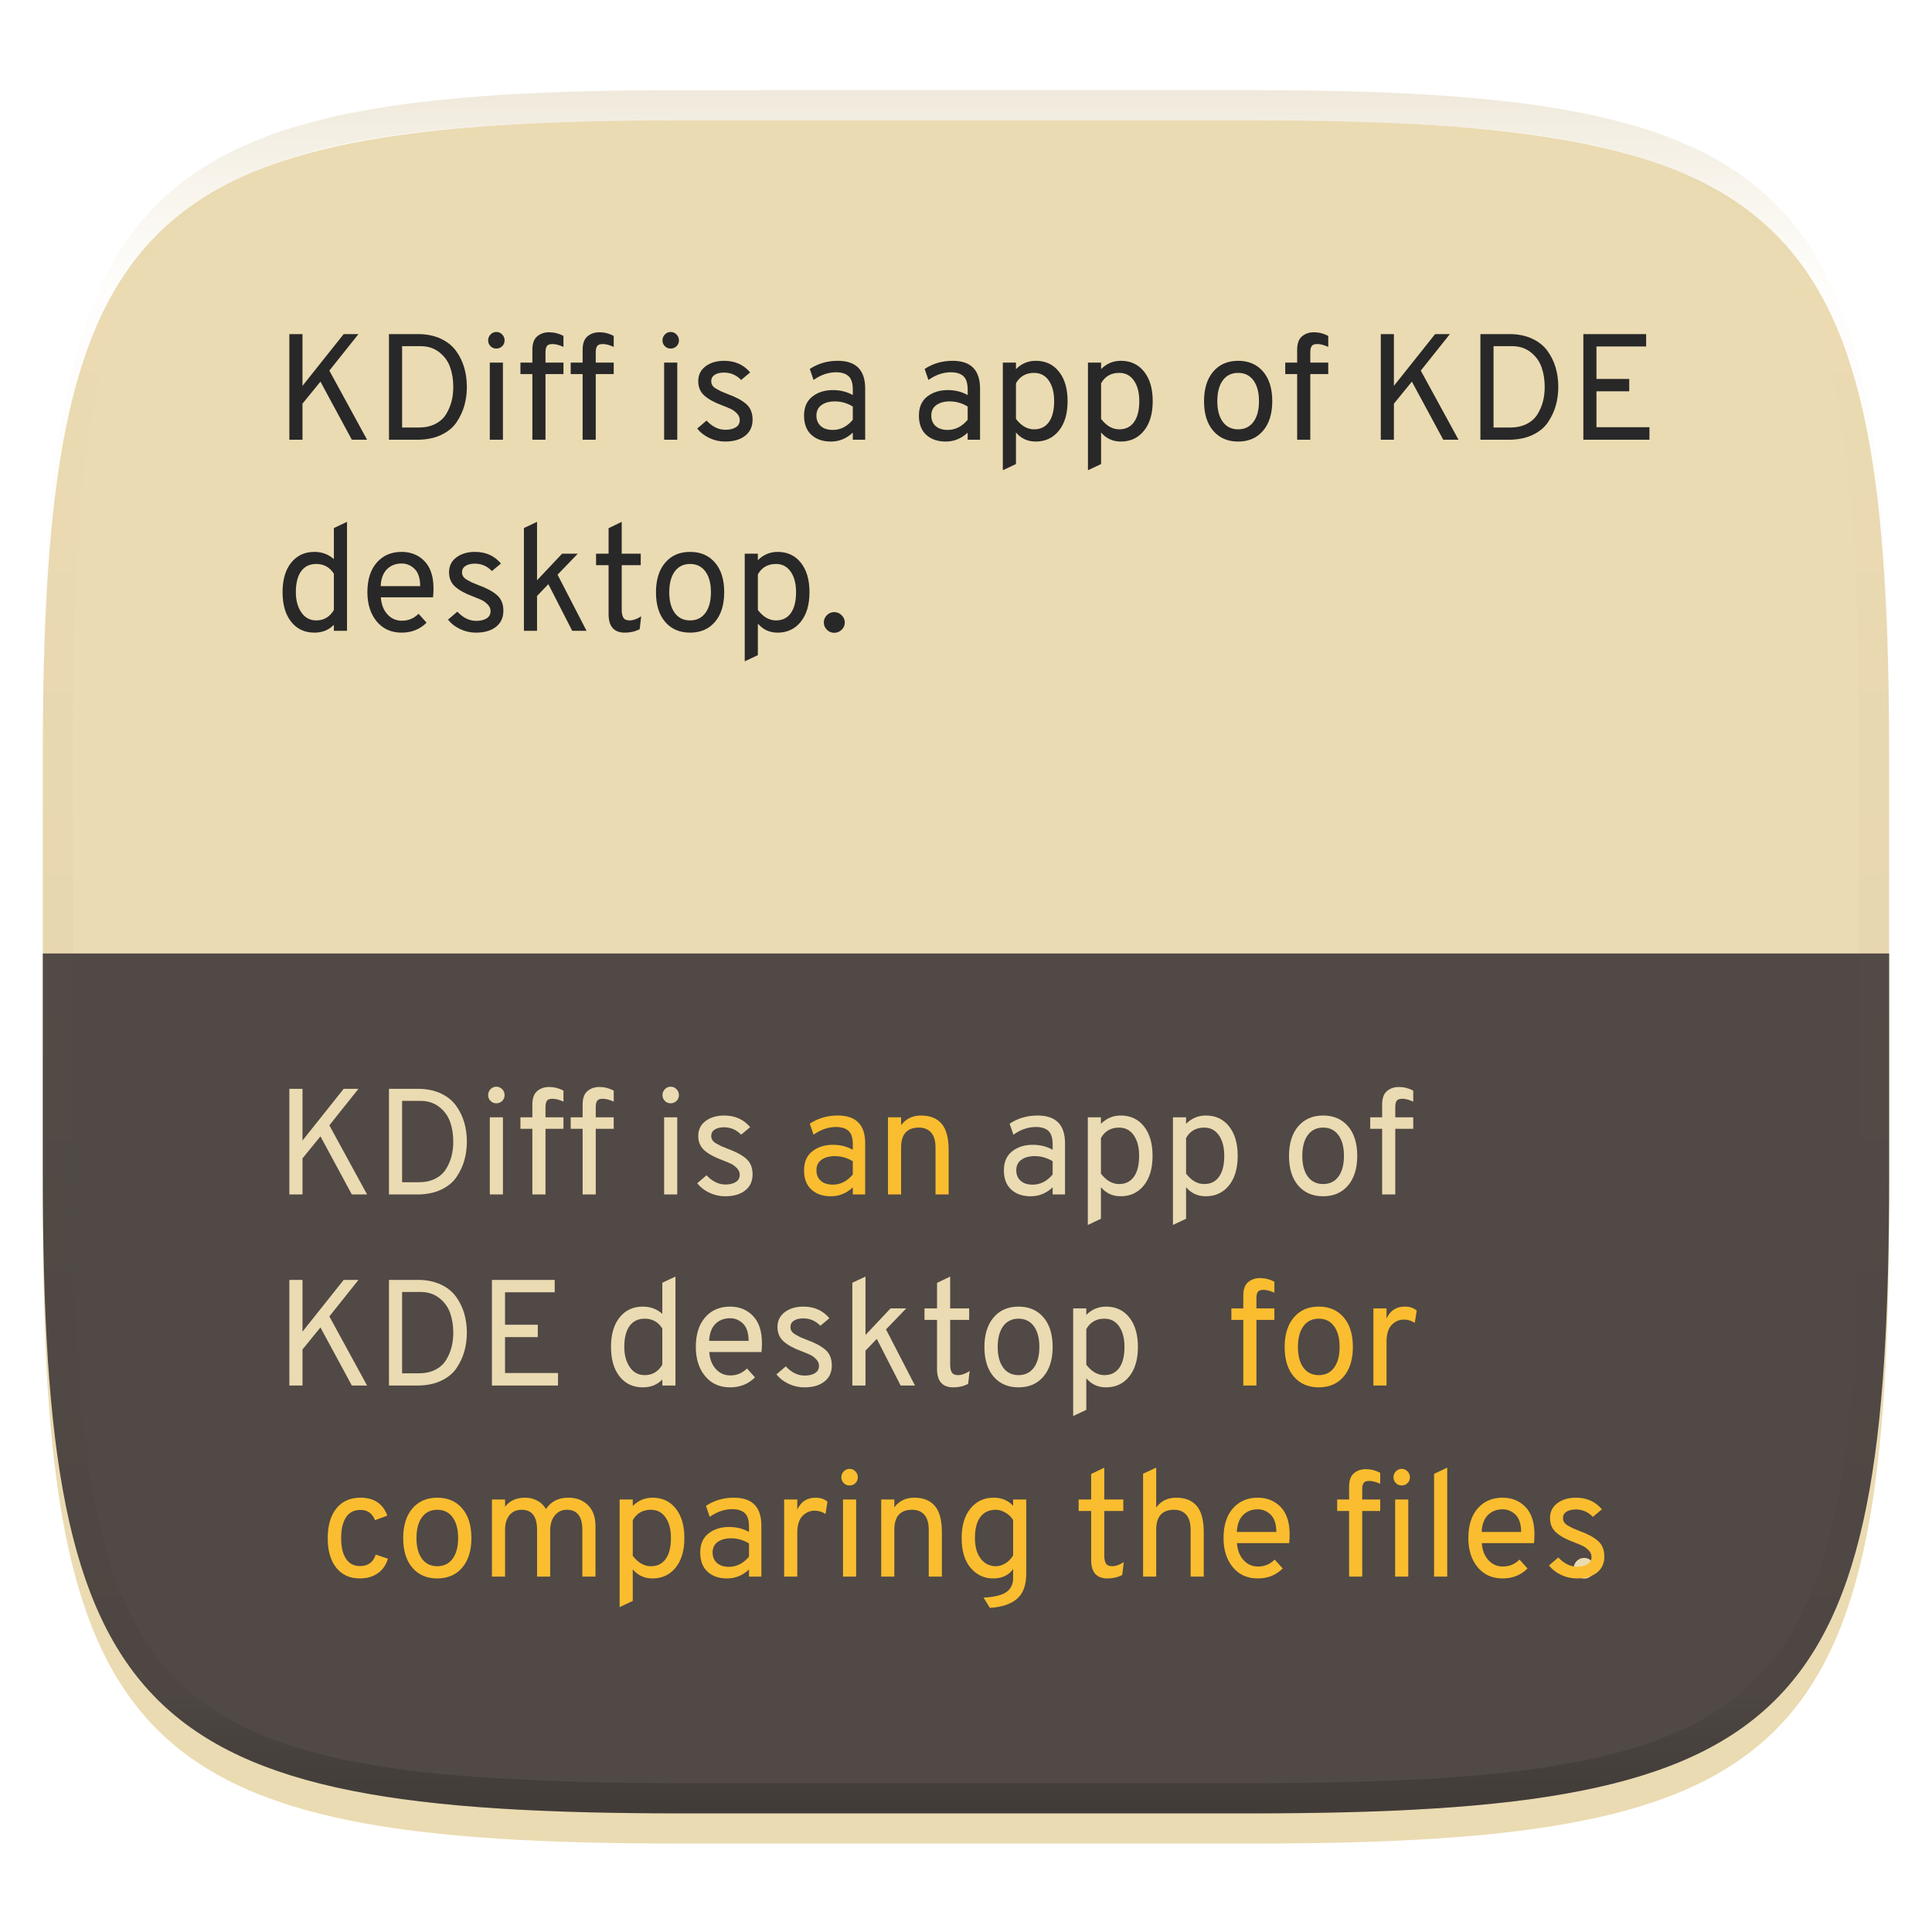 <svg width="256" height="256" style="isolation:isolate" version="1.1" xmlns="http://www.w3.org/2000/svg">
  <g filter="url(#a)">
    <linearGradient id="b" x1=".5" x2=".5" y1="-.001" y2="1" gradientTransform="matrix(244.65,0,0,228.34,5.676,11.947)" gradientUnits="userSpaceOnUse">
      <stop stop-color="#ebdbb2" offset="0"/>
      <stop stop-color="#ebdbb2" offset="1"/>
    </linearGradient>
    <path d="m165.68 11.947c72.707 0 84.639 12.053 84.639 84.544v59.251c0 72.561-11.932 84.543-84.639 84.543h-75.37c-72.294 0-84.639-11.982-84.639-84.543v-59.251c0-72.491 12.329-84.544 84.639-84.544z" fill="url(#b)"/>
  </g>
  <defs>
    <filter id="a" x="-.042" y="-.045" width="1.084" height="1.108" color-interpolation-filters="sRGB">
      <feGaussianBlur in="SourceGraphic" stdDeviation="4.294"/>
      <feOffset dy="4" result="pf_100_offsetBlur"/>
      <feFlood flood-opacity=".4"/>
      <feComposite in2="pf_100_offsetBlur" operator="in" result="pf_100_dropShadow"/>
      <feBlend in="SourceGraphic" in2="pf_100_dropShadow"/>
    </filter>
  </defs>
  <g transform="translate(26.604 -15.338)" fill-rule="evenodd" style="isolation:isolate">
    <path d="m-20.932 141.68v29.396c0 72.561 12.345 84.543 84.639 84.543h75.369c72.707 0 84.639-11.982 84.639-84.543v-29.396z" fill="#504945" style="isolation:isolate"/>
    <path d="m184.29 224.1q-0.41 0.41-0.99 0.41t-0.98-0.41-0.4-0.95q0-0.56 0.4-0.97t0.98-0.41 0.99 0.42 0.41 0.96-0.41 0.95z" fill="#ebdbb2" style="isolation:isolate"/>
    <path d="m15.057 99.166q-1.94 0-3.08-1.44t-1.14-3.92q0-2.5 1.15-3.92t3.07-1.42q1.5 0 2.58 0.96v-4.12l1.74-0.82v14.44h-1.74v-0.8q-1 1.04-2.58 1.04zm0.24-1.62q1.52 0 2.34-1.38v-4.8q-0.82-1.3-2.34-1.3-1.3 0-2 0.97t-0.7 2.77q0 1.62 0.73 2.68t1.97 1.06zm11.32 1.62q-2.08 0-3.31-1.49t-1.23-3.87q0-2.5 1.24-3.92t3.3-1.42q1.84 0 3.03 1.23t1.19 3.63q0 0.56-0.06 1.16h-6.92q0.1 1.4 0.87 2.25t1.93 0.85q1.28 0 2.2-0.92l1.06 1.18q-1.32 1.32-3.3 1.32zm-2.78-6.16h5.24q-0.02-1.58-0.75-2.29t-1.71-0.71q-1.18 0-1.94 0.75t-0.84 2.25zm12.62 6.16q-1.1 0-2.09-0.47t-1.61-1.25l1.24-1.06q1.14 1.22 2.5 1.22 0.86 0 1.38-0.33t0.52-0.97q0-0.48-0.38-0.87t-0.78-0.58-1.18-0.49q-1.56-0.58-2.36-1.3t-0.8-1.9q0-1.24 0.97-1.97t2.47-0.73q2.14 0 3.44 1.54l-1.2 1q-0.94-0.98-2.26-0.98-0.78 0-1.24 0.3t-0.46 0.84q0 0.3 0.15 0.55t0.54 0.47 0.62 0.33 0.85 0.35q1.62 0.58 2.47 1.32t0.85 2.08q0 1.36-0.98 2.13t-2.66 0.77zm10.82-7.68 3.84 7.44h-1.9l-3.16-6.18-1.5 1.56v4.62h-1.74v-13.62l1.74-0.82v7.74l3.32-3.52h2.08zm8.92 7.68q-2.16 0-2.16-2.44v-6.5h-1.66v-1.52h1.66v-3.38l1.74-0.84v4.22h2.52v1.52h-2.52v5.92q0 0.68 0.22 1.04t0.84 0.36q0.68 0 1.52-0.54l-0.2 1.7q-0.88 0.46-1.96 0.46zm11.94-1.43q-1.22 1.43-3.3 1.43t-3.3-1.42-1.22-3.92 1.22-3.93 3.3-1.43 3.3 1.42 1.22 3.92-1.22 3.93zm-5.33-1.18q0.73 0.99 2.03 0.99t2.03-0.99 0.73-2.75q0-1.74-0.73-2.74t-2.03-1-2.03 0.99-0.73 2.77q0 1.74 0.73 2.73zm13.63 2.61q-1.6 0-2.62-1.2v4.18l-1.74 0.82v-14.26h1.74v0.86q1.1-1.1 2.62-1.1 1.94 0 3.08 1.44t1.14 3.9q0 2.5-1.16 3.93t-3.06 1.43zm-0.22-1.62q1.28 0 1.97-0.97t0.69-2.77q0-1.7-0.71-2.72t-1.95-1.02q-1.62 0-2.4 1.38v4.72q1.06 1.38 2.4 1.38zm8.71 1.23q-0.41 0.41-0.99 0.41t-0.98-0.41-0.4-0.95q0-0.56 0.4-0.97t0.98-0.41 0.99 0.42 0.41 0.96-0.41 0.95zm81.73-25.17h-2.02l-4.16-7.7-2.38 2.92v4.78h-1.74v-14h1.74v6.86l5.46-6.86h1.96l-3.86 4.84zm2.9 0v-14h3.82q1.72 0 3.02 0.6t2.04 1.62 1.09 2.22 0.35 2.56q0 1.3-0.33 2.47t-1.04 2.22-2.05 1.68-3.16 0.63zm1.74-1.62h2.22q1.24 0 2.17-0.47t1.43-1.28 0.73-1.71 0.23-1.92q0-1.44-0.42-2.62t-1.44-1.98-2.48-0.8h-2.44zm20.66 1.62h-8.76v-14h8.32v1.64h-6.58v4.3h4.34v1.64h-4.34v4.76h7.02zm-51.2-1.19q-1.22 1.43-3.3 1.43t-3.3-1.42-1.22-3.92 1.22-3.93 3.3-1.43 3.3 1.42 1.22 3.92-1.22 3.93zm-5.33-1.18q0.73 0.99 2.03 0.99t2.03-0.99 0.73-2.75q0-1.74-0.73-2.74t-2.03-1-2.03 0.99-0.73 2.77q0 1.74 0.73 2.73zm13.97-6.33h-2.38v8.7h-1.74v-8.7h-1.58v-1.52h1.58v-1.7q0-1.24 0.64-1.78t1.58-0.54q1 0 1.9 0.48v1.46q-0.82-0.38-1.46-0.38-0.56 0-0.74 0.28t-0.18 0.78v1.4h2.38zm-46.14 8.7h-1.64v-0.94q-1.26 1.18-2.9 1.18-1.62 0-2.59-0.89t-0.97-2.55 1.1-2.52 2.72-0.86q1.48 0 2.64 0.66v-0.72q0-1.28-0.57-1.79t-1.65-0.51q-1.54 0-2.98 1.02l-0.5-1.46q1.64-1.08 3.7-1.08 3.64 0 3.64 3.68zm-4.28-1.3q1.5 0 2.64-1.34v-1.76q-1.1-0.68-2.4-0.68-1.06 0-1.74 0.48t-0.68 1.4q0 0.86 0.57 1.38t1.61 0.52zm11.66 1.54q-1.6 0-2.62-1.2v4.18l-1.74 0.82v-14.26h1.74v0.86q1.1-1.1 2.62-1.1 1.94 0 3.08 1.44t1.14 3.9q0 2.5-1.16 3.93t-3.06 1.43zm-0.22-1.62q1.28 0 1.97-0.97t0.69-2.77q0-1.7-0.71-2.72t-1.95-1.02q-1.62 0-2.4 1.38v4.72q1.06 1.38 2.4 1.38zm11.5 1.62q-1.6 0-2.62-1.2v4.18l-1.74 0.82v-14.26h1.74v0.86q1.1-1.1 2.62-1.1 1.94 0 3.08 1.44t1.14 3.9q0 2.5-1.16 3.93t-3.06 1.43zm-0.22-1.62q1.28 0 1.97-0.97t0.69-2.77q0-1.7-0.71-2.72t-1.95-1.02q-1.62 0-2.4 1.38v4.72q1.06 1.38 2.4 1.38zm-33.66 1.38h-1.64v-0.94q-1.26 1.18-2.9 1.18-1.62 0-2.59-0.89t-0.97-2.55 1.1-2.52 2.72-0.86q1.48 0 2.64 0.66v-0.72q0-1.28-0.57-1.79t-1.65-0.51q-1.54 0-2.98 1.02l-0.5-1.46q1.64-1.08 3.7-1.08 3.64 0 3.64 3.68zm-4.28-1.3q1.5 0 2.64-1.34v-1.76q-1.1-0.68-2.4-0.68-1.06 0-1.74 0.48t-0.68 1.4q0 0.86 0.57 1.38t1.61 0.52zm-20.72-11.09q-0.32 0.31-0.78 0.31t-0.77-0.32-0.31-0.76q0-0.46 0.32-0.79t0.76-0.33q0.46 0 0.78 0.33t0.32 0.79-0.32 0.77zm0.1 12.39h-1.74v-10.22h1.74zm6.34 0.24q-1.1 0-2.09-0.47t-1.61-1.25l1.24-1.06q1.14 1.22 2.5 1.22 0.86 0 1.38-0.33t0.52-0.97q0-0.48-0.38-0.87t-0.78-0.58-1.18-0.49q-1.56-0.58-2.36-1.3t-0.8-1.9q0-1.24 0.97-1.97t2.47-0.73q2.14 0 3.44 1.54l-1.2 1q-0.94-0.98-2.26-0.98-0.78 0-1.24 0.3t-0.46 0.84q0 0.3 0.15 0.55t0.54 0.47 0.62 0.33 0.85 0.35q1.62 0.58 2.47 1.32t0.85 2.08q0 1.36-0.98 2.13t-2.66 0.77zm-47.44-0.24h-2.02l-4.16-7.7-2.38 2.92v4.78h-1.74v-14h1.74v6.86l5.46-6.86h1.96l-3.86 4.84zm2.9 0v-14h3.82q1.72 0 3.02 0.6t2.04 1.62 1.09 2.22 0.35 2.56q0 1.3-0.33 2.47t-1.04 2.22-2.05 1.68-3.16 0.63zm1.74-1.62h2.22q1.24 0 2.17-0.47t1.43-1.28 0.73-1.71 0.23-1.92q0-1.44-0.42-2.62t-1.44-1.98-2.48-0.8h-2.44zm13.26-10.77q-0.32 0.31-0.78 0.31t-0.77-0.32-0.31-0.76q0-0.46 0.32-0.79t0.76-0.33q0.46 0 0.78 0.33t0.32 0.79-0.32 0.77zm0.1 12.39h-1.74v-10.22h1.74zm8.02-8.7h-2.38v8.7h-1.74v-8.7h-1.58v-1.52h1.58v-1.7q0-1.24 0.64-1.78t1.58-0.54q1 0 1.9 0.48v1.46q-0.82-0.38-1.46-0.38-0.56 0-0.74 0.28t-0.18 0.78v1.4h2.38zm6.66 0h-2.38v8.7h-1.74v-8.7h-1.58v-1.52h1.58v-1.7q0-1.24 0.64-1.78t1.58-0.54q1 0 1.9 0.48v1.46q-0.82-0.38-1.46-0.38-0.56 0-0.74 0.28t-0.18 0.78v1.4h2.38z" fill="#282828"/>
    <path d="m63.037 161.22q-0.32 0.31-0.78 0.31t-0.77-0.32-0.31-0.76q0-0.46 0.32-0.79t0.76-0.33q0.46 0 0.78 0.33t0.32 0.79-0.32 0.77zm0.1 12.39h-1.74v-10.22h1.74zm6.34 0.24q-1.1 0-2.09-0.47t-1.61-1.25l1.24-1.06q1.14 1.22 2.5 1.22 0.86 0 1.38-0.33t0.52-0.97q0-0.48-0.38-0.87t-0.78-0.58-1.18-0.49q-1.56-0.58-2.36-1.3t-0.8-1.9q0-1.24 0.97-1.97t2.47-0.73q2.14 0 3.44 1.54l-1.2 1q-0.94-0.98-2.26-0.98-0.78 0-1.24 0.3t-0.46 0.84q0 0.3 0.15 0.55t0.54 0.47 0.62 0.33 0.85 0.35q1.62 0.58 2.47 1.32t0.85 2.08q0 1.36-0.98 2.13t-2.66 0.77zm-47.44-0.24h-2.02l-4.16-7.7-2.38 2.92v4.78h-1.74v-14h1.74v6.86l5.46-6.86h1.96l-3.86 4.84zm2.9 0v-14h3.82q1.72 0 3.02 0.6t2.04 1.62 1.09 2.22 0.35 2.56q0 1.3-0.33 2.47t-1.04 2.22-2.05 1.68-3.16 0.63zm1.74-1.62h2.22q1.24 0 2.17-0.47t1.43-1.28 0.73-1.71 0.23-1.92q0-1.44-0.42-2.62t-1.44-1.98-2.48-0.8h-2.44zm13.26-10.77q-0.32 0.31-0.78 0.31t-0.77-0.32-0.31-0.76q0-0.46 0.32-0.79t0.76-0.33q0.46 0 0.78 0.33t0.32 0.79-0.32 0.77zm0.1 12.39h-1.74v-10.22h1.74zm8.02-8.7h-2.38v8.7h-1.74v-8.7h-1.58v-1.52h1.58v-1.7q0-1.24 0.64-1.78t1.58-0.54q1 0 1.9 0.48v1.46q-0.82-0.38-1.46-0.38-0.56 0-0.74 0.28t-0.18 0.78v1.4h2.38zm6.66 0h-2.38v8.7h-1.74v-8.7h-1.58v-1.52h1.58v-1.7q0-1.24 0.64-1.78t1.58-0.54q1 0 1.9 0.48v1.46q-0.82-0.38-1.46-0.38-0.56 0-0.74 0.28t-0.18 0.78v1.4h2.38z" fill="#ebdbb2"/>
    <path d="m88.037 173.61h-1.64v-0.94q-1.26 1.18-2.9 1.18-1.62 0-2.59-0.89t-0.97-2.55 1.1-2.52 2.72-0.86q1.48 0 2.64 0.66v-0.72q0-1.28-0.57-1.79t-1.65-0.51q-1.54 0-2.98 1.02l-0.5-1.46q1.64-1.08 3.7-1.08 3.64 0 3.64 3.68zm-4.28-1.3q1.5 0 2.64-1.34v-1.76q-1.1-0.68-2.4-0.68-1.06 0-1.74 0.48t-0.68 1.4q0 0.86 0.57 1.38t1.61 0.52zm15.34 1.3h-1.74v-6.18q0-1.38-0.59-2.03t-1.61-0.65q-2.36 0-2.36 2.64v6.22h-1.74v-10.22h1.74v1.04q0.94-1.28 2.64-1.28 1.8 0 2.73 1.09t0.93 3.49z" fill="#fabd2f"/>
    <path d="m58.577 199.17q-1.94 0-3.08-1.44t-1.14-3.92q0-2.5 1.15-3.92t3.07-1.42q1.5 0 2.58 0.96v-4.12l1.74-0.82v14.44h-1.74v-0.8q-1 1.04-2.58 1.04zm0.24-1.62q1.52 0 2.34-1.38v-4.8q-0.82-1.3-2.34-1.3-1.3 0-2 0.97t-0.7 2.77q0 1.62 0.73 2.68t1.97 1.06zm11.32 1.62q-2.08 0-3.31-1.49t-1.23-3.87q0-2.5 1.24-3.92t3.3-1.42q1.84 0 3.03 1.23t1.19 3.63q0 0.56-0.06 1.16h-6.92q0.1 1.4 0.87 2.25t1.93 0.85q1.28 0 2.2-0.92l1.06 1.18q-1.32 1.32-3.3 1.32zm-2.78-6.16h5.24q-0.02-1.58-0.75-2.29t-1.71-0.71q-1.18 0-1.94 0.75t-0.84 2.25zm12.62 6.16q-1.1 0-2.09-0.47t-1.61-1.25l1.24-1.06q1.14 1.22 2.5 1.22 0.86 0 1.38-0.33t0.52-0.97q0-0.48-0.38-0.87t-0.78-0.58-1.18-0.49q-1.56-0.58-2.36-1.3t-0.8-1.9q0-1.24 0.97-1.97t2.47-0.73q2.14 0 3.44 1.54l-1.2 1q-0.94-0.98-2.26-0.98-0.78 0-1.24 0.3t-0.46 0.84q0 0.3 0.15 0.55t0.54 0.47 0.62 0.33 0.85 0.35q1.62 0.58 2.47 1.32t0.85 2.08q0 1.36-0.98 2.13t-2.66 0.77zm10.82-7.68 3.84 7.44h-1.9l-3.16-6.18-1.5 1.56v4.62h-1.74v-13.62l1.74-0.82v7.74l3.32-3.52h2.08zm8.92 7.68q-2.16 0-2.16-2.44v-6.5h-1.66v-1.52h1.66v-3.38l1.74-0.84v4.22h2.52v1.52h-2.52v5.92q0 0.68 0.22 1.04t0.84 0.36q0.68 0 1.52-0.54l-0.2 1.7q-0.88 0.46-1.96 0.46zm11.94-1.43q-1.22 1.43-3.3 1.43t-3.3-1.42-1.22-3.92 1.22-3.93 3.3-1.43 3.3 1.42 1.22 3.92-1.22 3.93zm-5.33-1.18q0.73 0.99 2.03 0.99t2.03-0.99 0.73-2.75q0-1.74-0.73-2.74t-2.03-1-2.03 0.99-0.73 2.77q0 1.74 0.73 2.73zm13.63 2.61q-1.6 0-2.62-1.2v4.18l-1.74 0.82v-14.26h1.74v0.86q1.1-1.1 2.62-1.1 1.94 0 3.08 1.44t1.14 3.9q0 2.5-1.16 3.93t-3.06 1.43zm-0.22-1.62q1.28 0 1.97-0.97t0.69-2.77q0-1.7-0.71-2.72t-1.95-1.02q-1.62 0-2.4 1.38v4.72q1.06 1.38 2.4 1.38zm-97.7 1.38h-2.02l-4.16-7.7-2.38 2.92v4.78h-1.74v-14h1.74v6.86l5.46-6.86h1.96l-3.86 4.84zm2.9 0v-14h3.82q1.72 0 3.02 0.6t2.04 1.62 1.09 2.22 0.35 2.56q0 1.3-0.33 2.47t-1.04 2.22-2.05 1.68-3.16 0.63zm1.74-1.62h2.22q1.24 0 2.17-0.47t1.43-1.28 0.73-1.71 0.23-1.92q0-1.44-0.42-2.62t-1.44-1.98-2.48-0.8h-2.44zm20.66 1.62h-8.76v-14h8.32v1.64h-6.58v4.3h4.34v1.64h-4.34v4.76h7.02zm104.68-26.51q-1.22 1.43-3.3 1.43t-3.3-1.42-1.22-3.92 1.22-3.93 3.3-1.43 3.3 1.42 1.22 3.92-1.22 3.93zm-5.33-1.18q0.73 0.99 2.03 0.99t2.03-0.99 0.73-2.75q0-1.74-0.73-2.74t-2.03-1-2.03 0.99-0.73 2.77q0 1.74 0.73 2.73zm13.97-6.33h-2.38v8.7h-1.74v-8.7h-1.58v-1.52h1.58v-1.7q0-1.24 0.64-1.78t1.58-0.54q1 0 1.9 0.48v1.46q-0.82-0.38-1.46-0.38-0.56 0-0.74 0.28t-0.18 0.78v1.4h2.38zm-46.14 8.7h-1.64v-0.94q-1.26 1.18-2.9 1.18-1.62 0-2.59-0.89t-0.97-2.55 1.1-2.52 2.72-0.86q1.48 0 2.64 0.66v-0.72q0-1.28-0.57-1.79t-1.65-0.51q-1.54 0-2.98 1.02l-0.5-1.46q1.64-1.08 3.7-1.08 3.64 0 3.64 3.68zm-4.28-1.3q1.5 0 2.64-1.34v-1.76q-1.1-0.68-2.4-0.68-1.06 0-1.74 0.48t-0.68 1.4q0 0.86 0.57 1.38t1.61 0.52zm11.66 1.54q-1.6 0-2.62-1.2v4.18l-1.74 0.82v-14.26h1.74v0.86q1.1-1.1 2.62-1.1 1.94 0 3.08 1.44t1.14 3.9q0 2.5-1.16 3.93t-3.06 1.43zm-0.22-1.62q1.28 0 1.97-0.97t0.69-2.77q0-1.7-0.71-2.72t-1.95-1.02q-1.62 0-2.4 1.38v4.72q1.06 1.38 2.4 1.38zm11.5 1.62q-1.6 0-2.62-1.2v4.18l-1.74 0.82v-14.26h1.74v0.86q1.1-1.1 2.62-1.1 1.94 0 3.08 1.44t1.14 3.9q0 2.5-1.16 3.93t-3.06 1.43zm-0.22-1.62q1.28 0 1.97-0.97t0.69-2.77q0-1.7-0.71-2.72t-1.95-1.02q-1.62 0-2.4 1.38v4.72q1.06 1.38 2.4 1.38z" fill="#ebdbb2"/>
    <path d="m156.28 215.55h-2.38v8.7h-1.74v-8.7h-1.58v-1.52h1.58v-1.7q0-1.24 0.64-1.78t1.58-0.54q1 0 1.9 0.48v1.46q-0.82-0.38-1.46-0.38-0.56 0-0.74 0.28t-0.18 0.78v1.4h2.38zm3.62-3.69q-0.32 0.31-0.78 0.31t-0.77-0.32-0.31-0.76q0-0.46 0.32-0.79t0.76-0.33q0.46 0 0.78 0.33t0.32 0.79-0.32 0.77zm0.1 12.39h-1.74v-10.22h1.74zm5.16 0h-1.74v-13.62l1.74-0.82zm7.34 0.24q-2.08 0-3.31-1.49t-1.23-3.87q0-2.5 1.24-3.92t3.3-1.42q1.84 0 3.03 1.23t1.19 3.63q0 0.56-0.06 1.16h-6.92q0.1 1.4 0.87 2.25t1.93 0.85q1.28 0 2.2-0.92l1.06 1.18q-1.32 1.32-3.3 1.32zm-2.78-6.16h5.24q-0.02-1.58-0.75-2.29t-1.71-0.71q-1.18 0-1.94 0.75t-0.84 2.25zm12.62 6.16q-1.1 0-2.09-0.47t-1.61-1.25l1.24-1.06q1.14 1.22 2.5 1.22 0.86 0 1.38-0.33t0.52-0.97q0-0.48-0.38-0.87t-0.78-0.58-1.18-0.49q-1.56-0.58-2.36-1.3t-0.8-1.9q0-1.24 0.97-1.97t2.47-0.73q2.14 0 3.44 1.54l-1.2 1q-0.94-0.98-2.26-0.98-0.78 0-1.24 0.3t-0.46 0.84q0 0.3 0.15 0.55t0.54 0.47 0.62 0.33 0.85 0.35q1.62 0.58 2.47 1.32t0.85 2.08q0 1.36-0.98 2.13t-2.66 0.77zm-62.2 0q-2.16 0-2.16-2.44v-6.5h-1.66v-1.52h1.66v-3.38l1.74-0.84v4.22h2.52v1.52h-2.52v5.92q0 0.68 0.22 1.04t0.84 0.36q0.68 0 1.52-0.54l-0.2 1.7q-0.88 0.46-1.96 0.46zm6.46-0.24h-1.74v-13.64l1.74-0.8v5.28q0.94-1.3 2.64-1.3 1.8 0 2.73 1.09t0.93 3.49v5.88h-1.74v-6.18q0-1.38-0.59-2.03t-1.61-0.65q-2.36 0-2.36 2.64zm13.46 0.24q-2.08 0-3.31-1.49t-1.23-3.87q0-2.5 1.24-3.92t3.3-1.42q1.84 0 3.03 1.23t1.19 3.63q0 0.56-0.06 1.16h-6.92q0.1 1.4 0.87 2.25t1.93 0.85q1.28 0 2.2-0.92l1.06 1.18q-1.32 1.32-3.3 1.32zm-2.78-6.16h5.24q-0.02-1.58-0.75-2.29t-1.71-0.71q-1.18 0-1.94 0.75t-0.84 2.25zm-116.22 6.16q-1.96 0-3.1-1.41t-1.14-3.93 1.15-3.94 3.17-1.42q2.72 0 3.58 2.38l-1.64 0.6q-0.52-1.36-1.92-1.36-1.28 0-1.92 0.98t-0.64 2.76q0 1.76 0.64 2.73t1.86 0.97q1.6 0 2.08-1.52l1.62 0.54q-0.38 1.26-1.35 1.94t-2.39 0.68zm13.58-1.43q-1.22 1.43-3.3 1.43t-3.3-1.42-1.22-3.92 1.22-3.93 3.3-1.43 3.3 1.42 1.22 3.92-1.22 3.93zm-5.33-1.18q0.73 0.99 2.03 0.99t2.03-0.99 0.73-2.75q0-1.74-0.73-2.74t-2.03-1-2.03 0.99-0.73 2.77q0 1.74 0.73 2.73zm22.99 2.37h-1.74v-6.2q0-2.66-2.06-2.66-0.98 0-1.59 0.75t-0.61 1.97v6.14h-1.74v-6.2q0-2.66-2.04-2.66-1.02 0-1.61 0.71t-0.59 1.93v6.22h-1.74v-10.22h1.74v0.96q0.9-1.2 2.68-1.2 0.86 0 1.59 0.39t1.15 1.11q0.98-1.5 2.96-1.5 1.6 0 2.6 0.98t1 2.78zm7.56 0.24q-1.6 0-2.62-1.2v4.18l-1.74 0.82v-14.26h1.74v0.86q1.1-1.1 2.62-1.1 1.94 0 3.08 1.44t1.14 3.9q0 2.5-1.16 3.93t-3.06 1.43zm-0.22-1.62q1.28 0 1.97-0.97t0.69-2.77q0-1.7-0.71-2.72t-1.95-1.02q-1.62 0-2.4 1.38v4.72q1.06 1.38 2.4 1.38zm14.64 1.38h-1.64v-0.94q-1.26 1.18-2.9 1.18-1.62 0-2.59-0.89t-0.97-2.55 1.1-2.52 2.72-0.86q1.48 0 2.64 0.66v-0.72q0-1.28-0.57-1.79t-1.65-0.51q-1.54 0-2.98 1.02l-0.5-1.46q1.64-1.08 3.7-1.08 3.64 0 3.64 3.68zm-4.28-1.3q1.5 0 2.64-1.34v-1.76q-1.1-0.68-2.4-0.68-1.06 0-1.74 0.48t-0.68 1.4q0 0.86 0.57 1.38t1.61 0.52zm9.04 1.3h-1.74v-10.22h1.74v1.34q0.72-1.58 2.42-1.58 0.96 0 1.58 0.52l-0.26 1.64q-0.64-0.44-1.46-0.44-0.9 0-1.59 0.7t-0.69 2.28zm7.7-12.39q-0.32 0.31-0.78 0.31t-0.77-0.32-0.31-0.76q0-0.46 0.32-0.79t0.76-0.33q0.46 0 0.78 0.33t0.32 0.79-0.32 0.77zm0.1 12.39h-1.74v-10.22h1.74zm11.36 0h-1.74v-6.18q0-1.38-0.59-2.03t-1.61-0.65q-2.36 0-2.36 2.64v6.22h-1.74v-10.22h1.74v1.04q0.94-1.28 2.64-1.28 1.8 0 2.73 1.09t0.93 3.49zm6.36 4.14-0.84-1.36q2.22-0.12 3.07-0.77t0.85-1.77v-1.24q-0.9 1.24-2.64 1.24-1.8 0-2.99-1.4t-1.19-3.96q0-2.48 1.17-3.91t3.07-1.43q1.6 0 2.58 1.08v-0.84h1.74v9.8q0 2.34-1.25 3.38t-3.57 1.18zm0.8-5.52q0.64 0 1.27-0.39t1.01-1.05v-4.68q-0.36-0.6-1.02-0.98t-1.26-0.38q-1.36 0-2.07 0.97t-0.71 2.77q0 1.74 0.77 2.74t2.01 1zm36.9-32.64h-2.38v8.7h-1.74v-8.7h-1.58v-1.52h1.58v-1.7q0-1.24 0.64-1.78t1.58-0.54q1 0 1.9 0.48v1.46q-0.82-0.38-1.46-0.38-0.56 0-0.74 0.28t-0.18 0.78v1.4h2.38zm9.18 7.51q-1.22 1.43-3.3 1.43t-3.3-1.42-1.22-3.92 1.22-3.93 3.3-1.43 3.3 1.42 1.22 3.92-1.22 3.93zm-5.33-1.18q0.73 0.99 2.03 0.99t2.03-0.99 0.73-2.75q0-1.74-0.73-2.74t-2.03-1-2.03 0.99-0.73 2.77q0 1.74 0.73 2.73zm11.01 2.37h-1.74v-10.22h1.74v1.34q0.72-1.58 2.42-1.58 0.96 0 1.58 0.52l-0.26 1.64q-0.64-0.44-1.46-0.44-0.9 0-1.59 0.7t-0.69 2.28z" fill="#fabd2f"/>
  </g>
  <g transform="translate(-.012 -.003)" opacity=".4">
    <linearGradient id="c" x1=".517" x2=".517" y2="1" gradientTransform="matrix(244.65,0,0,228.34,5.68,11.95)" gradientUnits="userSpaceOnUse">
      <stop stop-color="#d5c4a1" offset="0"/>
      <stop stop-color="#ebdbb2" stop-opacity=".098" offset=".125"/>
      <stop stop-opacity=".098" offset=".925"/>
      <stop stop-opacity=".498" offset="1"/>
    </linearGradient>
    <path d="m165.07 11.951c4.328-0.01 8.656 0.04 12.984 0.138 3.875 0.078 7.744 0.259 11.62 0.485 3.453 0.196 6.888 0.533 10.33 0.906 3.06 0.335 6.089 0.834 9.119 1.394 2.713 0.5 5.353 1.181 8 1.957 2.398 0.697 4.754 1.61 7.032 2.634 2.112 0.941 4.043 2.044 5.963 3.332 1.841 1.24 3.6 2.701 5.174 4.265 1.565 1.569 2.886 3.163 4.128 4.999 1.286 1.917 2.409 3.871 3.36 5.974 1.021 2.275 1.919 4.577 2.628 6.968 0.777 2.644 1.478 5.327 1.979 8.037 0.562 3.025 1.063 6.06 1.399 9.118 0.374 3.439 0.709 6.849 0.906 10.297 0.226 3.861 0.422 7.739 0.511 11.6 0.088 4.323 0.138 8.646 0.128 12.96v58.21c0.01 4.324-0.04 8.637-0.128 12.96-0.085 3.867-0.288 7.733-0.511 11.595-0.197 3.449-0.538 6.947-0.912 10.38-0.336 3.061-0.829 6.032-1.391 9.06-0.502 2.707-1.187 5.346-1.963 7.987-0.707 2.391-1.567 4.626-2.589 6.9-0.95 2.105-2.162 4.229-3.451 6.145-1.239 1.838-2.538 3.39-4.105 4.957-1.575 1.564-3.412 3.071-5.253 4.311-1.92 1.288-3.861 2.37-5.973 3.311-2.35 1.074-4.574 1.872-6.932 2.584-2.678 0.817-5.293 1.417-7.976 1.948-3.031 0.566-6.051 1.061-9.117 1.392-3.504 0.409-6.82 0.684-10.336 0.904-3.875 0.226-7.789 0.4-11.665 0.488-4.328 0.088-8.631 0.151-12.959 0.141h-74.126c-4.328 0.01-8.657-0.054-12.985-0.142-3.905-0.096-7.745-0.247-11.628-0.491-3.494-0.219-7.045-0.515-10.452-0.928-3.187-0.377-5.934-0.794-8.995-1.39-2.833-0.561-5.342-1.164-7.946-1.957-2.429-0.732-4.811-1.627-7.052-2.655-2.139-0.979-4.062-2.063-5.998-3.373-1.841-1.24-3.514-2.65-5.089-4.213-1.568-1.567-2.906-3.179-4.145-5.016-1.288-1.916-2.402-3.833-3.352-5.938-1.022-2.274-1.924-4.524-2.631-6.914-0.776-2.641-1.498-5.305-2-8.012-0.562-3.028-1.094-6.109-1.43-9.17-0.374-3.434-0.726-6.846-0.923-10.295-0.223-3.861-0.422-7.743-0.507-11.61-0.092-4.319-0.135-8.64-0.128-12.96v-58.21c-0.01-4.314 0.04-8.637 0.128-12.96 0.089-3.86 0.28-7.735 0.506-11.596 0.197-3.448 0.549-6.857 0.923-10.296 0.335-3.055 0.873-6.164 1.434-9.19 0.501-2.71 1.181-5.226 1.958-7.87 0.709-2.39 1.755-4.987 2.776-7.261 0.952-2.104 1.963-3.8 3.25-5.717 1.242-1.836 2.594-3.46 4.159-5.03 1.575-1.564 3.327-3.021 5.168-4.261 1.92-1.288 3.824-2.385 5.936-3.326 2.278-1.024 4.543-1.924 6.941-2.62 2.647-0.776 5.274-1.476 7.987-1.976 3.032-0.561 6.138-1.085 9.203-1.421 3.443-0.373 6.84-0.713 10.293-0.909 3.875-0.226 7.733-0.415 11.609-0.493 4.328-0.098 8.662-0.146 12.991-0.136zm0.01 4.009c4.298-0.01 8.597 0.039 12.895 0.127 3.827 0.089 7.647 0.269 11.474 0.485 3.383 0.197 6.772 0.439 10.136 0.812 2.971 0.315 5.939 0.749 8.87 1.299 2.581 0.473 5.106 1.072 7.624 1.81 2.219 0.649 4.413 1.456 6.523 2.403 1.905 0.853 3.718 1.854 5.453 3.015 1.625 1.093 3.157 2.35 4.541 3.735 1.386 1.385 2.637 2.898 3.738 4.519 1.16 1.727 2.174 3.547 3.03 5.443 0.945 2.108 1.747 4.278 2.4 6.494 0.742 2.511 1.352 5.059 1.829 7.634 0.54 2.928 0.974 5.875 1.298 8.842 0.374 3.36 0.65 6.73 0.846 10.11 0.217 3.822 0.374 7.634 0.453 11.456 0.088 4.293 0.137 8.577 0.137 12.87v58.212c0 4.293-0.049 8.577-0.137 12.87-0.082 3.821-0.055 7.643-0.275 11.459-0.196 3.38-0.65 6.747-1.024 10.117-0.325 2.959-0.757 5.905-1.298 8.832-0.477 2.575-1.088 5.123-1.83 7.634-0.652 2.217-1.454 4.386-2.4 6.494-0.854 1.897-1.868 3.718-3.03 5.443-1.098 1.626-2.349 3.143-3.737 4.53-1.388 1.378-2.903 2.621-4.525 3.713-1.734 1.161-3.564 2.173-5.469 3.026-2.108 0.951-4.28 1.752-6.501 2.397-2.518 0.738-5.072 1.345-7.653 1.818-2.931 0.55-5.883 0.982-8.854 1.306-3.364 0.364-6.756 0.649-10.139 0.836-3.827 0.216-7.678 0.36-11.505 0.439-4.298 0.098-8.572 0.15-12.87 0.15h-74.146c-4.298 0-8.598-0.054-12.896-0.151-3.829-0.082-7.658-0.262-11.482-0.481-3.383-0.19-6.759-0.425-10.127-0.793-2.97-0.322-5.926-0.757-8.863-1.306-2.581-0.473-5.135-1.08-7.653-1.818-2.221-0.645-4.367-1.432-6.475-2.383-1.905-0.853-3.755-1.872-5.489-3.033-1.622-1.092-3.143-2.342-4.53-3.72-1.388-1.386-2.64-2.903-3.738-4.529-1.162-1.725-2.176-3.546-3.03-5.443-0.946-2.108-1.748-4.277-2.4-6.494-0.742-2.511-1.352-5.059-1.829-7.634-0.541-2.927-0.974-5.873-1.298-8.832-0.374-3.37-0.65-6.74-0.846-10.12-0.22-3.816-0.371-7.635-0.453-11.456-0.09-4.289-0.136-8.58-0.137-12.87v-58.212c0-4.293 0.049-8.577 0.137-12.87 0.079-3.822 0.236-7.634 0.453-11.456 0.197-3.38 0.472-6.75 0.846-10.11 0.324-2.967 0.757-5.914 1.298-8.842 0.477-2.575 1.091-5.138 1.833-7.649 0.653-2.216 1.452-4.371 2.397-6.479 0.856-1.896 1.87-3.716 3.03-5.443 1.1-1.621 2.352-3.135 3.737-4.52 1.385-1.384 2.9-2.631 4.525-3.723 1.734-1.161 3.564-2.173 5.469-3.026 2.11-0.947 4.282-1.748 6.501-2.397 2.518-0.738 5.072-1.345 7.653-1.818 2.931-0.55 5.892-0.982 8.863-1.297 3.364-0.373 6.743-0.646 10.126-0.843 3.824-0.214 7.655-0.367 11.484-0.454 4.298-0.088 8.597-0.137 12.895-0.127z" fill="url(#c)" fill-rule="evenodd"/>
  </g>
</svg>
